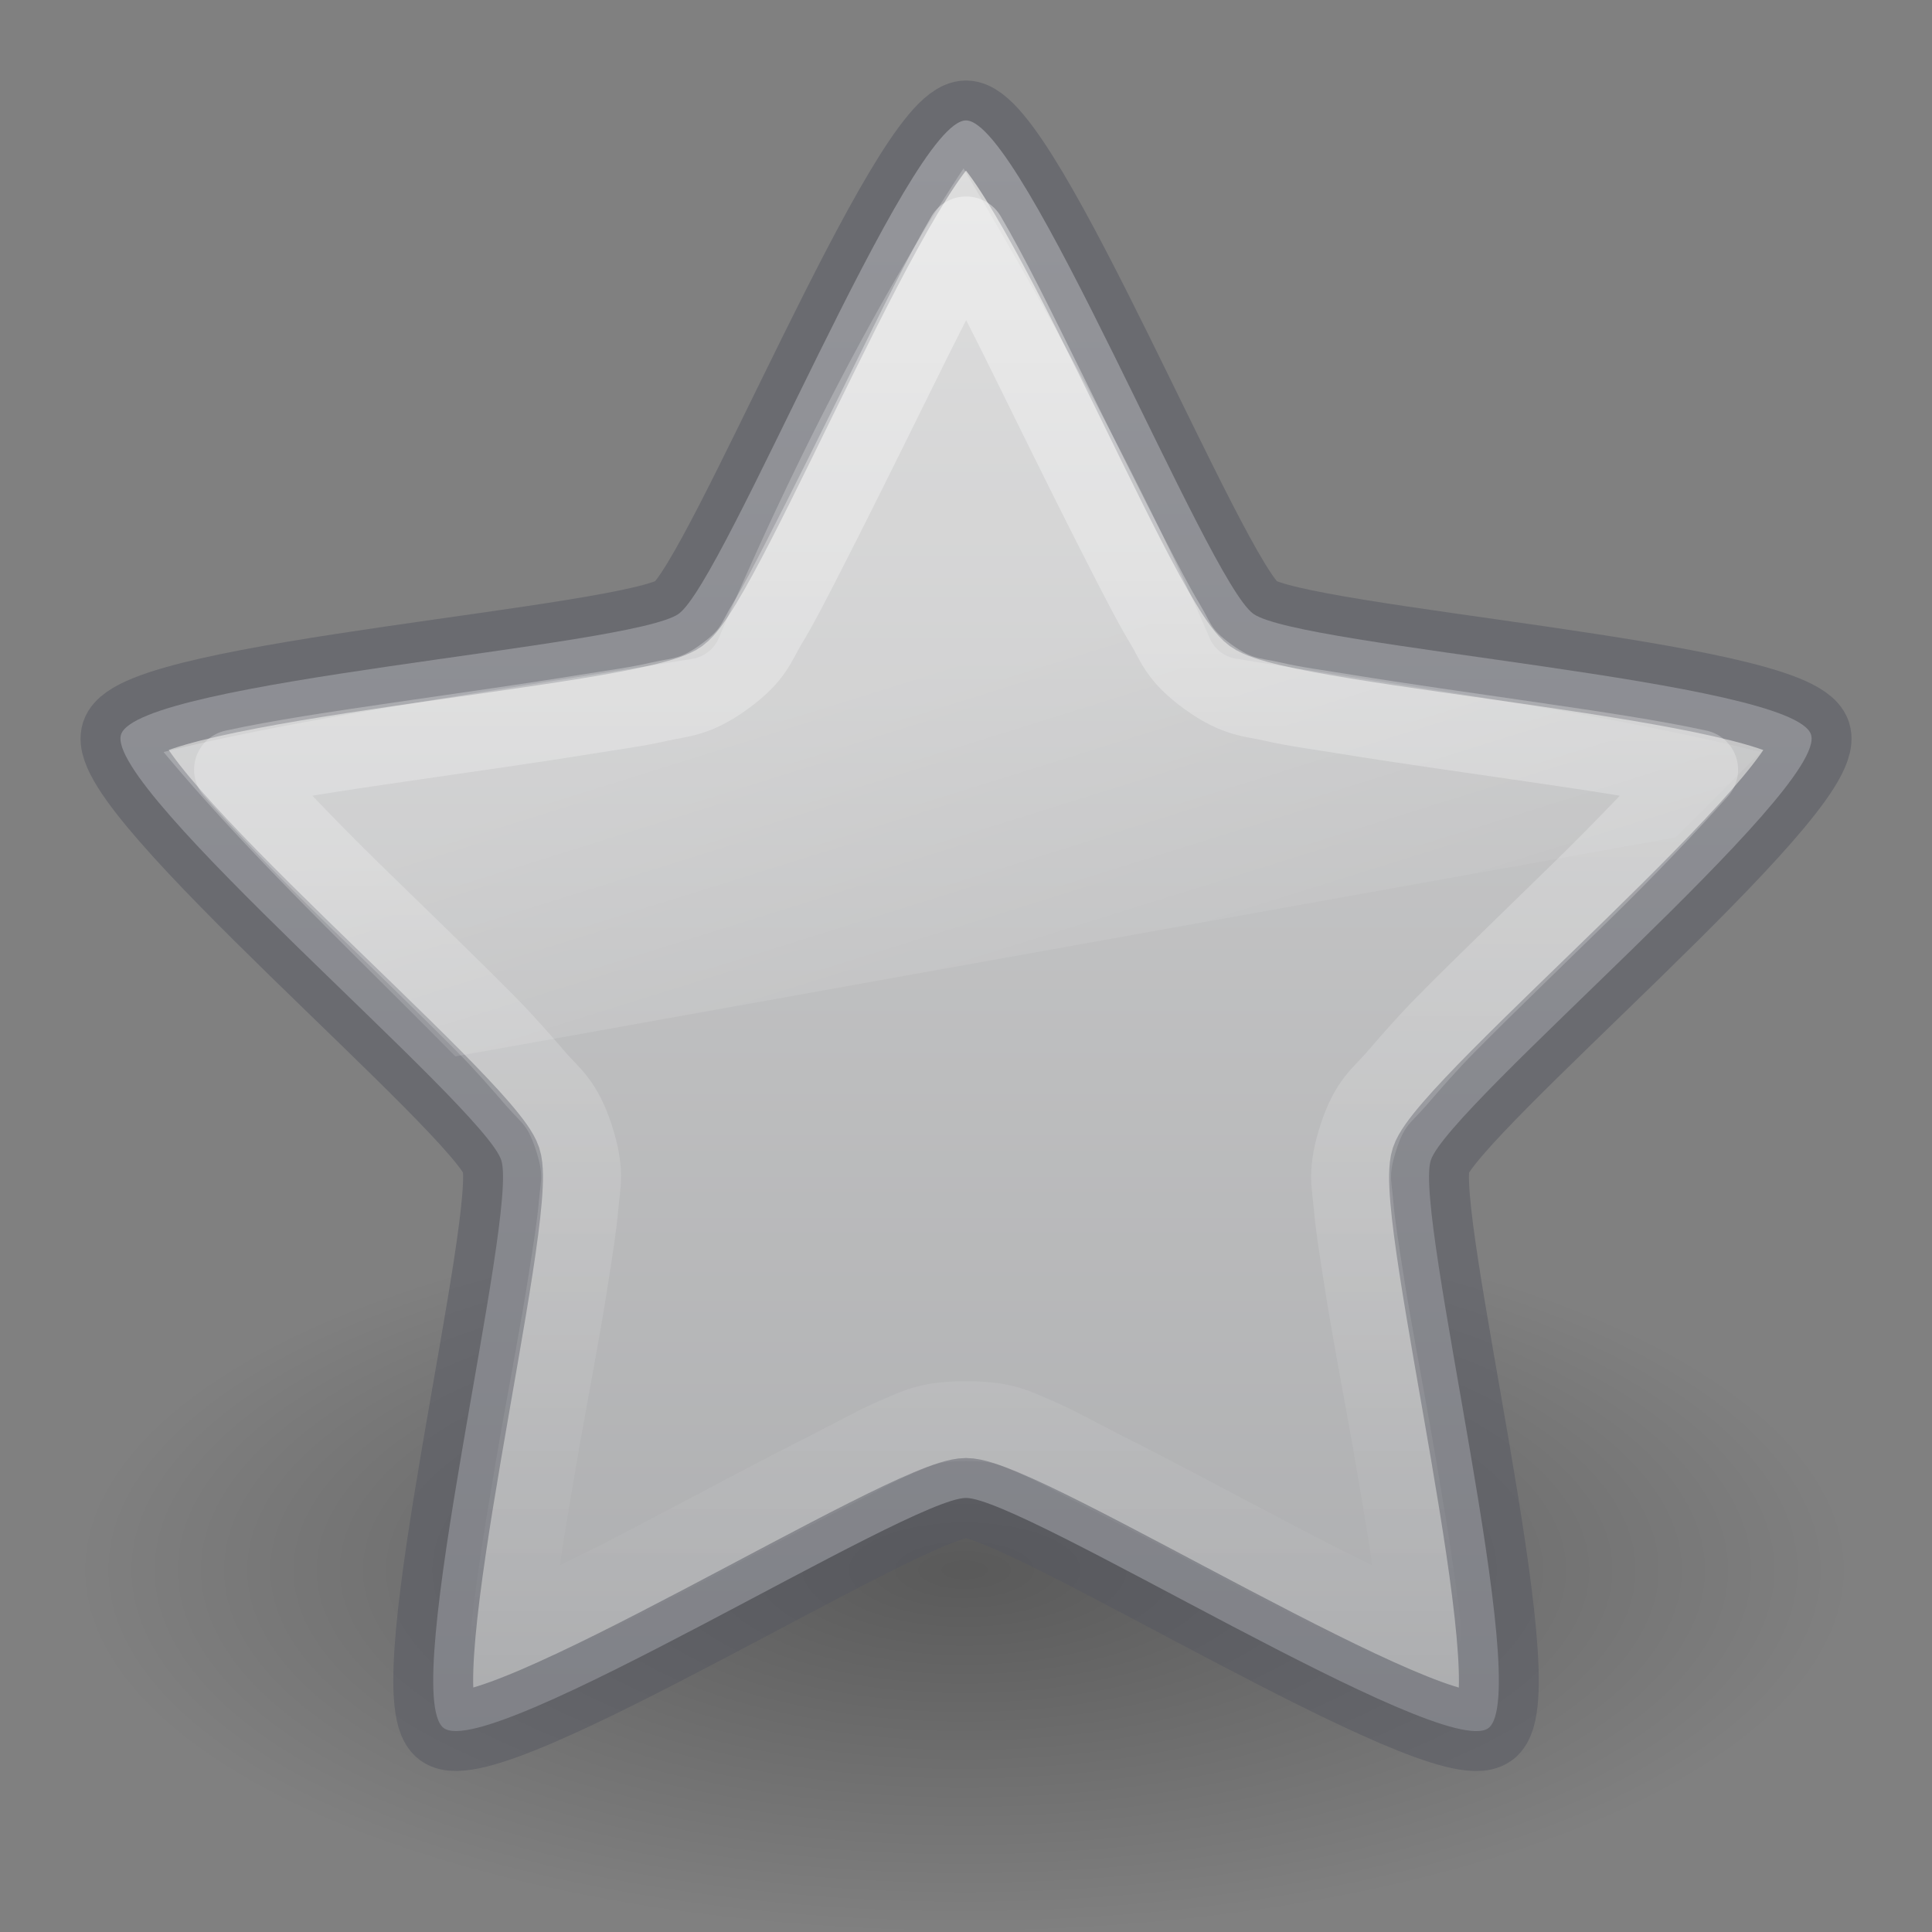 <svg xmlns="http://www.w3.org/2000/svg" xmlns:svg="http://www.w3.org/2000/svg" xmlns:xlink="http://www.w3.org/1999/xlink" id="svg2997" width="24" height="24" version="1.1"><rect width="100%" height="100%" fill="#808080" stroke="none"/><defs id="defs2999"><linearGradient id="linearGradient847"><stop id="stop843" offset="0" stop-color="#d4d4d4" stop-opacity="1"/><stop id="stop845" offset="1" stop-color="#abacae" stop-opacity="1"/></linearGradient><linearGradient id="linearGradient2907-491" x1="23.47" x2="23.47" y1="11.21" y2="35.051" gradientTransform="matrix(0.771,0,0,0.771,-4.554,-6.199)" gradientUnits="userSpaceOnUse" xlink:href="#linearGradient3642-66"/><linearGradient id="linearGradient3642-66"><stop id="stop2894" offset="0" stop-color="#fff" stop-opacity="1"/><stop id="stop2896" offset="1" stop-color="#fff" stop-opacity="0"/></linearGradient><linearGradient id="linearGradient3683-187" x1="11.566" x2="15.215" y1="22.292" y2="33.955" gradientTransform="matrix(0.489,0,0,0.489,1.714,-1.272)" gradientUnits="userSpaceOnUse" xlink:href="#linearGradient8265-821-176-38-919-66-249-656"/><linearGradient id="linearGradient8265-821-176-38-919-66-249-656"><stop id="stop2888" offset="0" stop-color="#fff" stop-opacity=".275"/><stop id="stop2890" offset="1" stop-color="#fff" stop-opacity="0"/></linearGradient><linearGradient id="linearGradient8838-300"><stop id="stop2866" offset="0" stop-color="#000" stop-opacity="1"/><stop id="stop2868" offset="1" stop-color="#000" stop-opacity="0"/></linearGradient><radialGradient id="radialGradient2995" cx="62.625" cy="4.625" r="10.625" fx="62.625" fy="4.625" gradientTransform="matrix(1.035,0,0,0.424,-52.835,17.541)" gradientUnits="userSpaceOnUse" xlink:href="#linearGradient8838-300"/><linearGradient id="linearGradient849" x1="12" x2="12" y1="1.496" y2="22.077" gradientUnits="userSpaceOnUse" xlink:href="#linearGradient847"/></defs><path d="M 23,19.5 C 23,21.985 18.075,24 12,24 5.925,24 1,21.985 1,19.5 1,17.015 5.925,15 12,15 c 6.075,0 11,2.015 11,4.5 z" style="marker:none" id="path8836" fill="url(#radialGradient2995)" fill-opacity="1" fill-rule="evenodd" stroke="none" stroke-width="1" display="inline" opacity=".3" overflow="visible" visibility="visible"/><path id="path1307" fill="url(#linearGradient849)" fill-opacity="1" fill-rule="nonzero" stroke="#555761" stroke-dasharray="none" stroke-dashoffset="0" stroke-linecap="butt" stroke-linejoin="round" stroke-miterlimit="4" stroke-opacity=".498" stroke-width=".992" d="m 12,1.496 c 0.709,0 2.994,5.711 3.568,6.128 0.574,0.417 6.709,0.826 6.929,1.501 0.219,0.674 -4.504,4.613 -4.723,5.288 -0.219,0.674 1.288,6.638 0.714,7.055 C 17.914,21.884 12.709,18.608 12,18.608 c -0.709,0 -5.914,3.276 -6.487,2.859 C 4.939,21.05 6.446,15.087 6.227,14.412 6.008,13.738 1.284,9.799 1.504,9.124 1.723,8.45 7.859,8.04 8.432,7.624 9.006,7.207 11.291,1.496 12,1.496 Z" display="inline" overflow="visible" visibility="visible" style="marker:none"/><path id="path3681" fill="url(#linearGradient3683-187)" fill-opacity="1" fill-rule="nonzero" stroke="none" stroke-width="1" d="m 11.969,2.093 c -0.457,0.693 -1.68,2.629 -3.031,5.812 a 0.437,0.437 0 0 1 -0.344,0.281 c -2.135,0.348 -4.809,0.717 -6.562,1.156 1.1,1.319 2.393,2.53 3.625,3.781 l 15.156,-2.719 c 0.353,-0.354 0.697,-0.697 1.062,-1.062 -2.051,-0.507 -4.366,-0.808 -6.5,-1.156 a 0.437,0.437 0 0 1 -0.344,-0.25 c -1.039,-2.413 -2.583,-5.037 -3.062,-5.844 z" display="inline" enable-background="accumulate" opacity=".8" overflow="visible" visibility="visible" style="marker:none"/><path stroke-opacity="1" style="marker:none" id="path2903" fill="none" stroke="url(#linearGradient2907-491)" stroke-dasharray="none" stroke-dashoffset="0" stroke-linecap="butt" stroke-linejoin="round" stroke-miterlimit="4" stroke-width=".992" d="m 12,2.937 c -0.289,0.492 -0.618,1.166 -0.969,1.875 -0.362,0.733 -0.747,1.512 -1.063,2.125 -0.158,0.307 -0.298,0.583 -0.438,0.812 -0.139,0.23 -0.163,0.389 -0.531,0.656 -0.368,0.268 -0.551,0.251 -0.812,0.312 -0.262,0.061 -0.565,0.101 -0.906,0.156 -0.682,0.111 -1.502,0.226 -2.312,0.344 -0.774,0.113 -1.506,0.222 -2.062,0.344 0.378,0.426 0.908,0.983 1.469,1.531 0.585,0.571 1.171,1.135 1.656,1.625 0.243,0.245 0.449,0.484 0.625,0.688 0.176,0.203 0.328,0.287 0.469,0.719 0.141,0.433 0.085,0.576 0.062,0.844 -0.023,0.268 -0.072,0.565 -0.125,0.906 -0.105,0.683 -0.268,1.505 -0.406,2.312 -0.132,0.773 -0.256,1.526 -0.312,2.094 0.525,-0.23 1.203,-0.568 1.906,-0.938 0.726,-0.382 1.476,-0.782 2.094,-1.094 0.309,-0.156 0.564,-0.302 0.812,-0.406 0.248,-0.105 0.387,-0.188 0.844,-0.188 0.457,0 0.596,0.083 0.844,0.188 0.248,0.105 0.504,0.25 0.812,0.406 0.618,0.312 1.368,0.712 2.094,1.094 0.703,0.37 1.381,0.708 1.906,0.938 -0.056,-0.568 -0.18,-1.32 -0.312,-2.094 -0.138,-0.807 -0.301,-1.629 -0.406,-2.312 -0.053,-0.342 -0.102,-0.638 -0.125,-0.906 -0.023,-0.268 -0.078,-0.411 0.062,-0.844 0.14,-0.432 0.293,-0.515 0.469,-0.719 0.176,-0.203 0.382,-0.443 0.625,-0.688 0.485,-0.49 1.072,-1.054 1.656,-1.625 0.561,-0.548 1.091,-1.105 1.469,-1.531 -0.557,-0.122 -1.288,-0.231 -2.062,-0.344 -0.81,-0.118 -1.63,-0.233 -2.312,-0.344 -0.341,-0.056 -0.644,-0.095 -0.906,-0.156 -0.262,-0.061 -0.444,-0.045 -0.812,-0.312 -0.368,-0.267 -0.392,-0.426 -0.531,-0.656 -0.139,-0.23 -0.28,-0.506 -0.438,-0.812 -0.316,-0.613 -0.701,-1.392 -1.062,-2.125 -0.35,-0.709 -0.679,-1.383 -0.969,-1.875 z" display="inline" opacity=".4" overflow="visible" visibility="visible"/></svg>